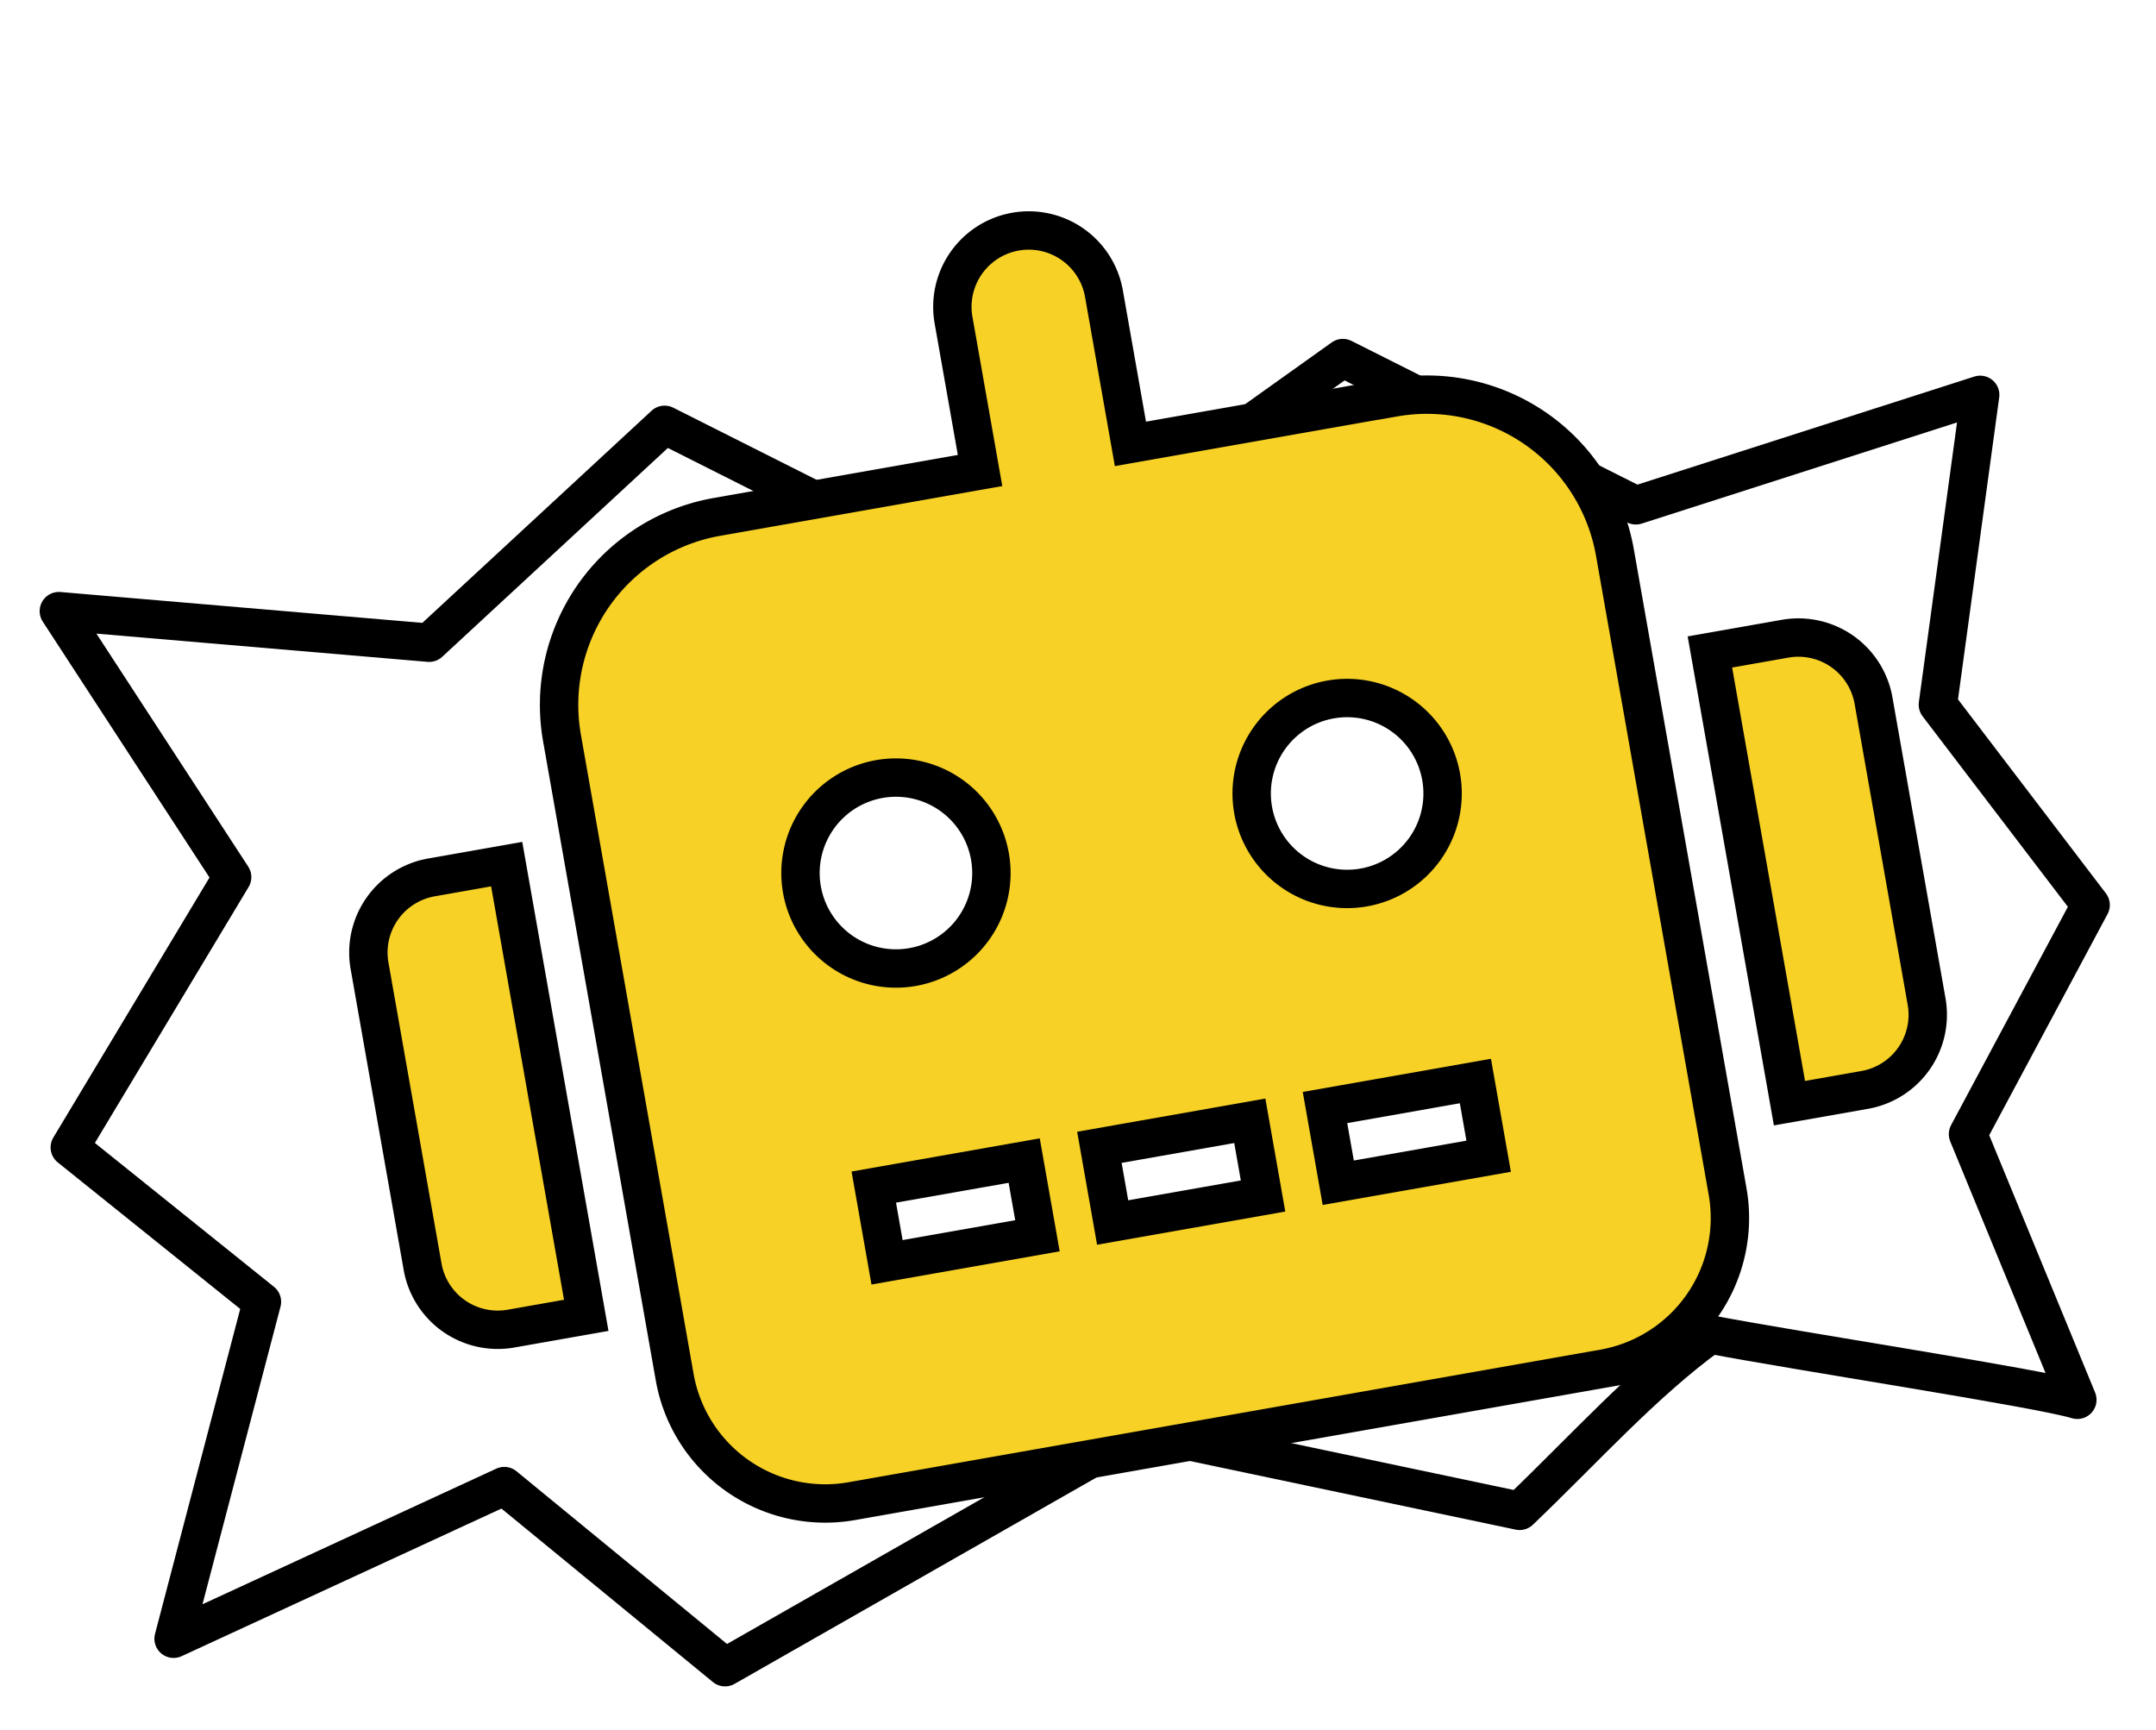 <svg xmlns="http://www.w3.org/2000/svg" xmlns:xlink="http://www.w3.org/1999/xlink" width="112.345" height="90.151" viewBox="0 0 112.345 90.151">
  <defs>
    <style>
      .cls-1 {
        fill: #fff;
        stroke-linejoin: round;
        fill-rule: evenodd;
      }

      .cls-1, .cls-2 {
        stroke: #000;
        stroke-width: 2px;
      }

      .cls-2 {
        fill: #f7d126;
      }

      .cls-3 {
        filter: url(#Icon_awesome-robot);
      }
    </style>
    <filter id="Icon_awesome-robot" x="8.574" y="0" width="95.744" height="82.833" filterUnits="userSpaceOnUse">
      <feOffset dx="4" dy="4" input="SourceAlpha"/>
      <feGaussianBlur result="blur"/>
      <feFlood flood-opacity="0.271"/>
      <feComposite operator="in" in2="blur"/>
      <feComposite in="SourceGraphic"/>
    </filter>
  </defs>
  <g id="Groupe_23" data-name="Groupe 23" transform="translate(-1005.381 -421.36)">
    <path id="Tracé_49" data-name="Tracé 49" class="cls-1" d="M78.529,104.116l19.455,5.544c3.6-2.989,6.929-6.228,10.533-8.47,4.712,1.246,16.908,3.986,18.848,4.733l-4.712-14.2,7.206-11.46L122.653,69.3l3.326-15.944-18.293,4.484L93,49.122,74.7,60.333,57.517,50.119,44.49,60.582l-19.125-2.99L33.4,72.042,23.979,85.495,33.4,94.214,27.582,111.4l17.739-6.726,10.81,10.214Z" transform="matrix(0.998, -0.07, 0.07, 0.998, 979.102, 397.504)"/>
    <g class="cls-3" transform="matrix(1, 0, 0, 1, 1005.38, 421.36)">
      <path id="Icon_awesome-robot-2" data-name="Icon awesome-robot" class="cls-2" d="M0,31.832V47.748a3.975,3.975,0,0,0,3.979,3.979H7.958V27.853H3.979A3.975,3.975,0,0,0,0,31.832Zm57.7-19.9H43.769V3.979a3.979,3.979,0,1,0-7.958,0v7.958H21.885a9.945,9.945,0,0,0-9.948,9.948V55.706A7.965,7.965,0,0,0,19.9,63.664h39.79a7.965,7.965,0,0,0,7.958-7.958V21.885A9.945,9.945,0,0,0,57.7,11.937ZM31.832,51.727H23.874V47.748h7.958ZM27.853,36.806a4.974,4.974,0,1,1,4.974-4.974A4.972,4.972,0,0,1,27.853,36.806ZM43.769,51.727H35.811V47.748h7.958Zm11.937,0H47.748V47.748h7.958ZM51.727,36.806A4.974,4.974,0,1,1,56.7,31.832,4.972,4.972,0,0,1,51.727,36.806ZM75.6,27.853H71.622V51.727H75.6a3.975,3.975,0,0,0,3.979-3.979V31.832A3.975,3.975,0,0,0,75.6,27.853Z" transform="translate(9.73 14.98) rotate(-10)"/>
    </g>
  </g>
</svg>
